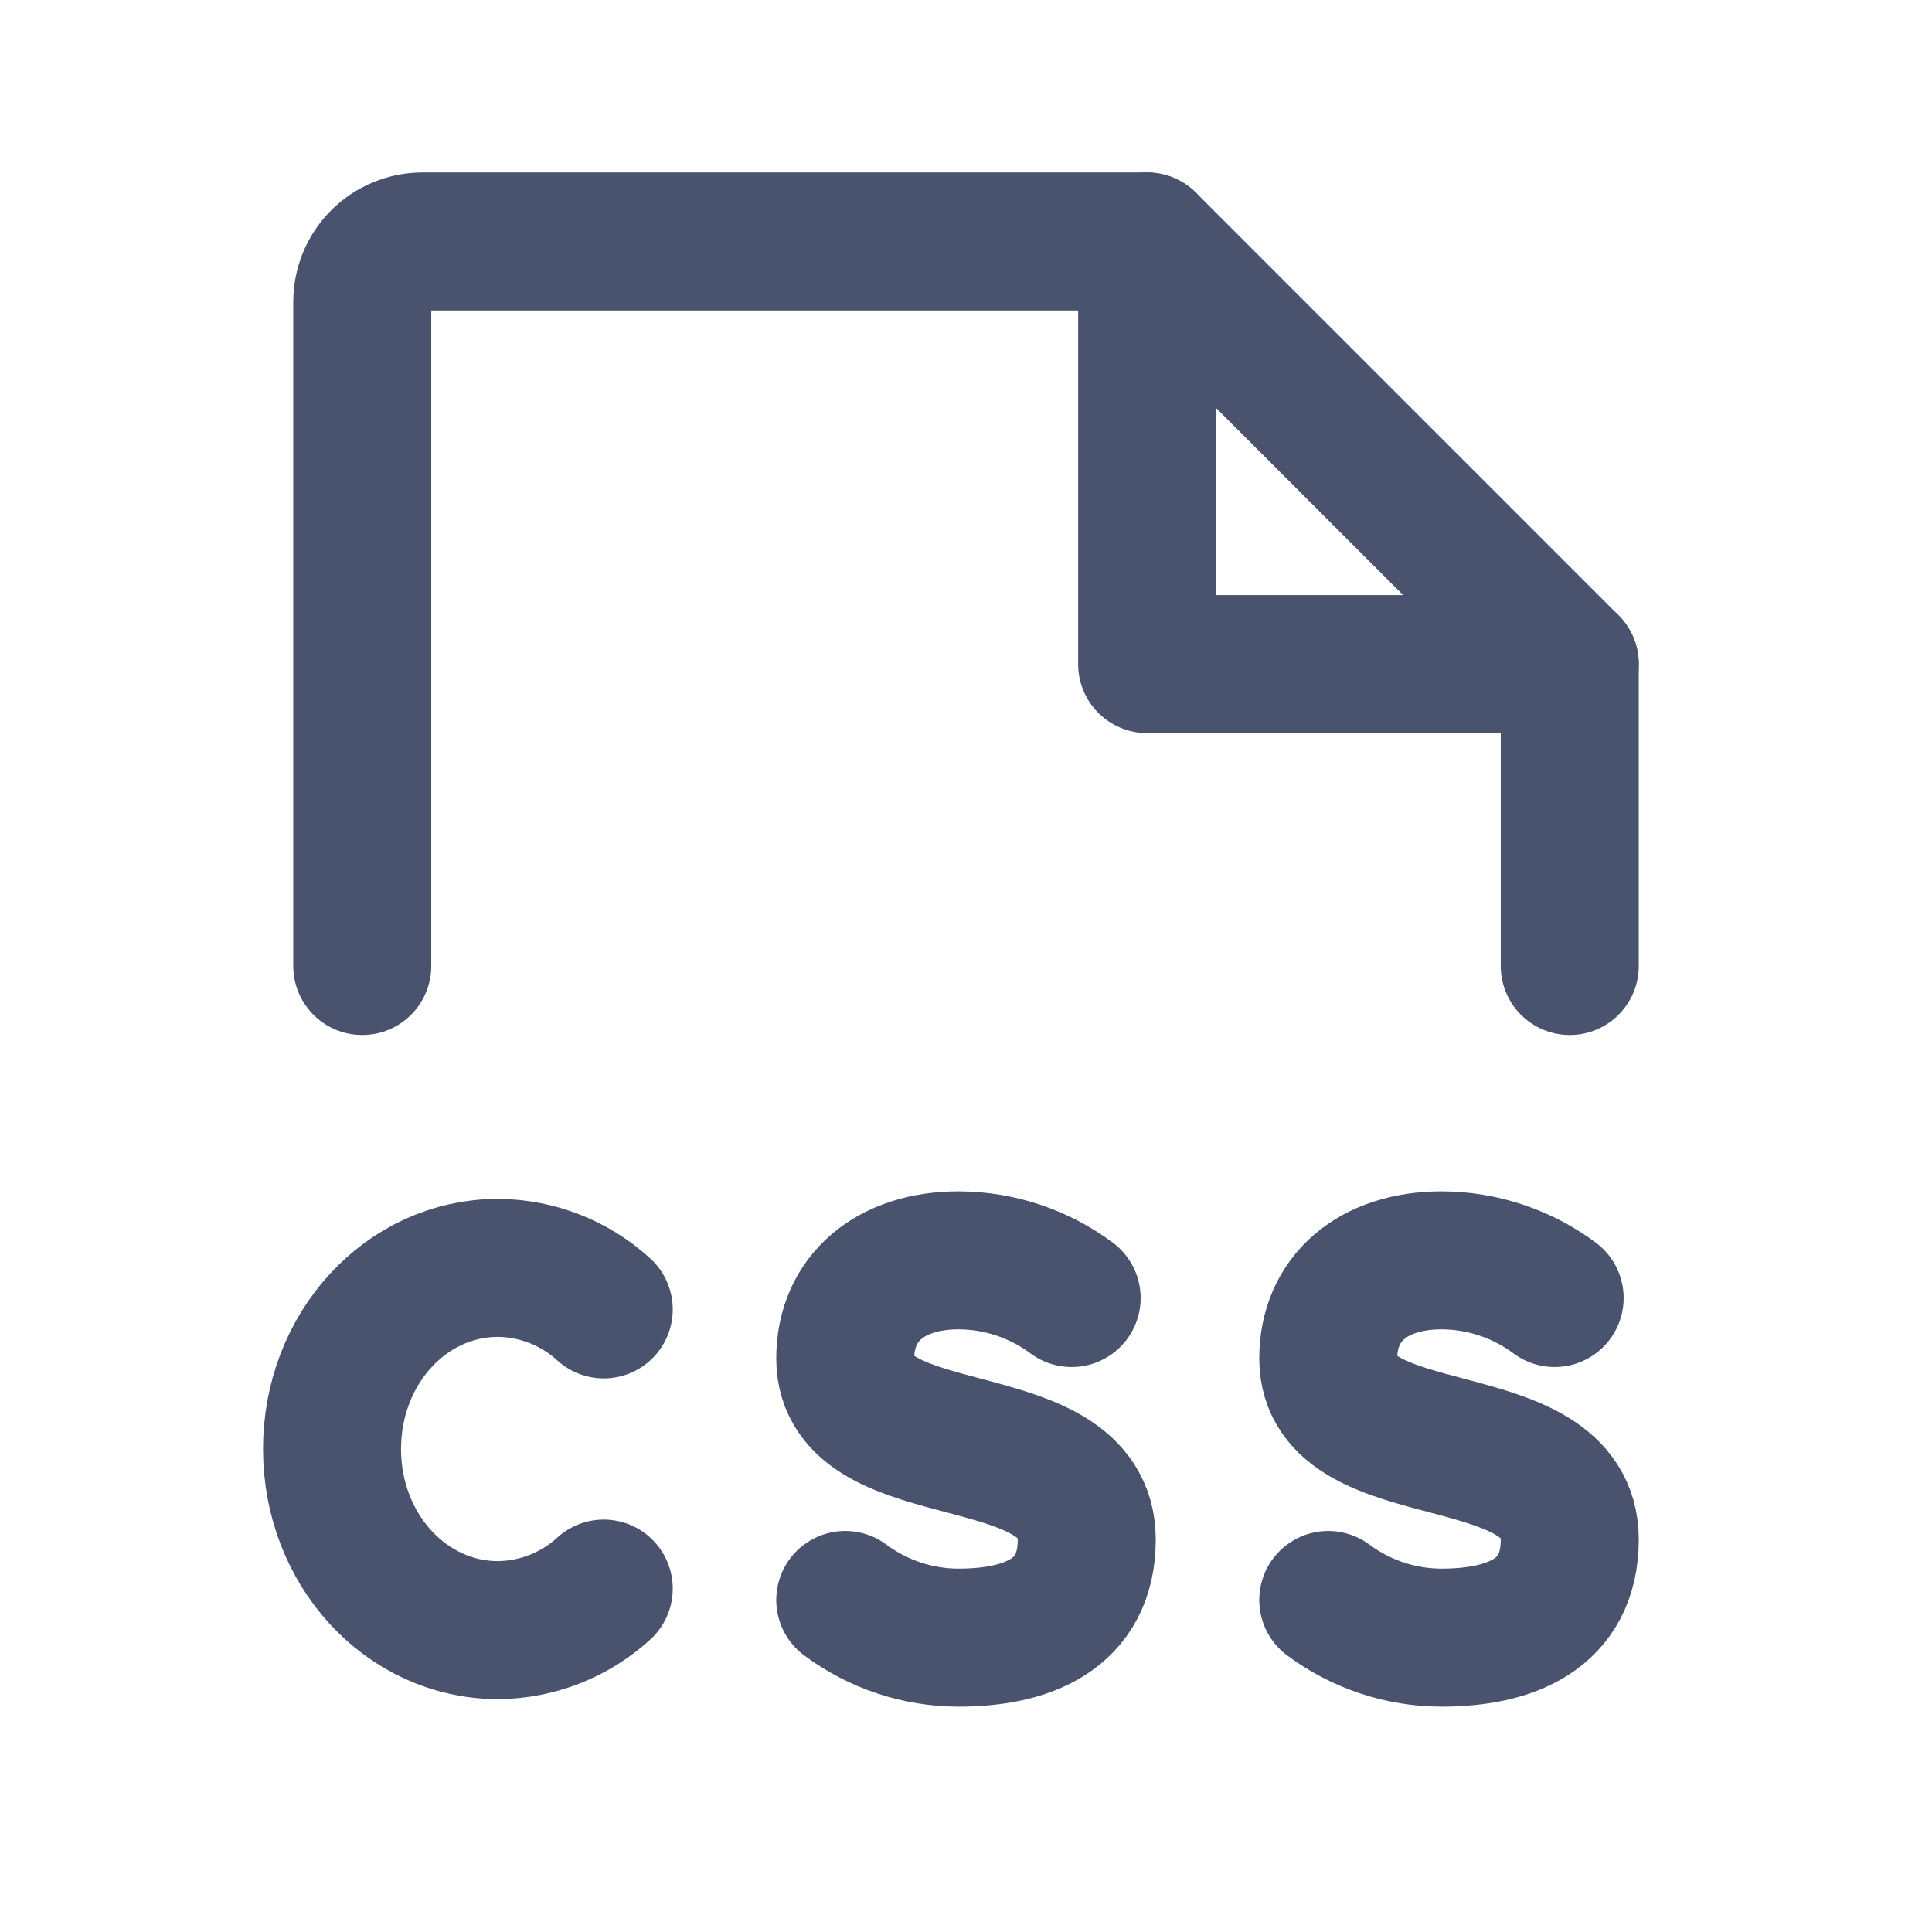 <svg width="28" height="28" viewBox="0 0 28 28" fill="none" xmlns="http://www.w3.org/2000/svg">
<path d="M8.75 23.023C8.331 23.406 7.786 23.62 7.219 23.625C5.884 23.625 4.812 22.455 4.812 21C4.812 19.545 5.884 18.375 7.219 18.375C7.786 18.38 8.331 18.594 8.75 18.977" stroke="#49536E" stroke-width="2" stroke-linecap="round" stroke-linejoin="round"/>
<path d="M12.25 23.188C12.724 23.541 13.299 23.733 13.891 23.734C14.875 23.734 15.75 23.406 15.75 22.312C15.75 20.562 12.25 21.328 12.25 19.688C12.25 18.812 12.906 18.266 13.891 18.266C14.482 18.267 15.057 18.459 15.531 18.812" stroke="#49536E" stroke-width="2" stroke-linecap="round" stroke-linejoin="round"/>
<path d="M19.25 23.188C19.724 23.541 20.299 23.733 20.891 23.734C21.875 23.734 22.75 23.406 22.75 22.312C22.75 20.562 19.25 21.328 19.25 19.688C19.25 18.812 19.906 18.266 20.891 18.266C21.482 18.267 22.057 18.459 22.531 18.812" stroke="#49536E" stroke-width="2" stroke-linecap="round" stroke-linejoin="round"/>
<path d="M5.25 14V4.375C5.25 4.143 5.342 3.92 5.506 3.756C5.67 3.592 5.893 3.5 6.125 3.5H16.625L22.75 9.625V14" stroke="#49536E" stroke-width="2" stroke-linecap="round" stroke-linejoin="round"/>
<path d="M16.625 3.5V9.625H22.75" stroke="#49536E" stroke-width="2" stroke-linecap="round" stroke-linejoin="round"/>
</svg>
